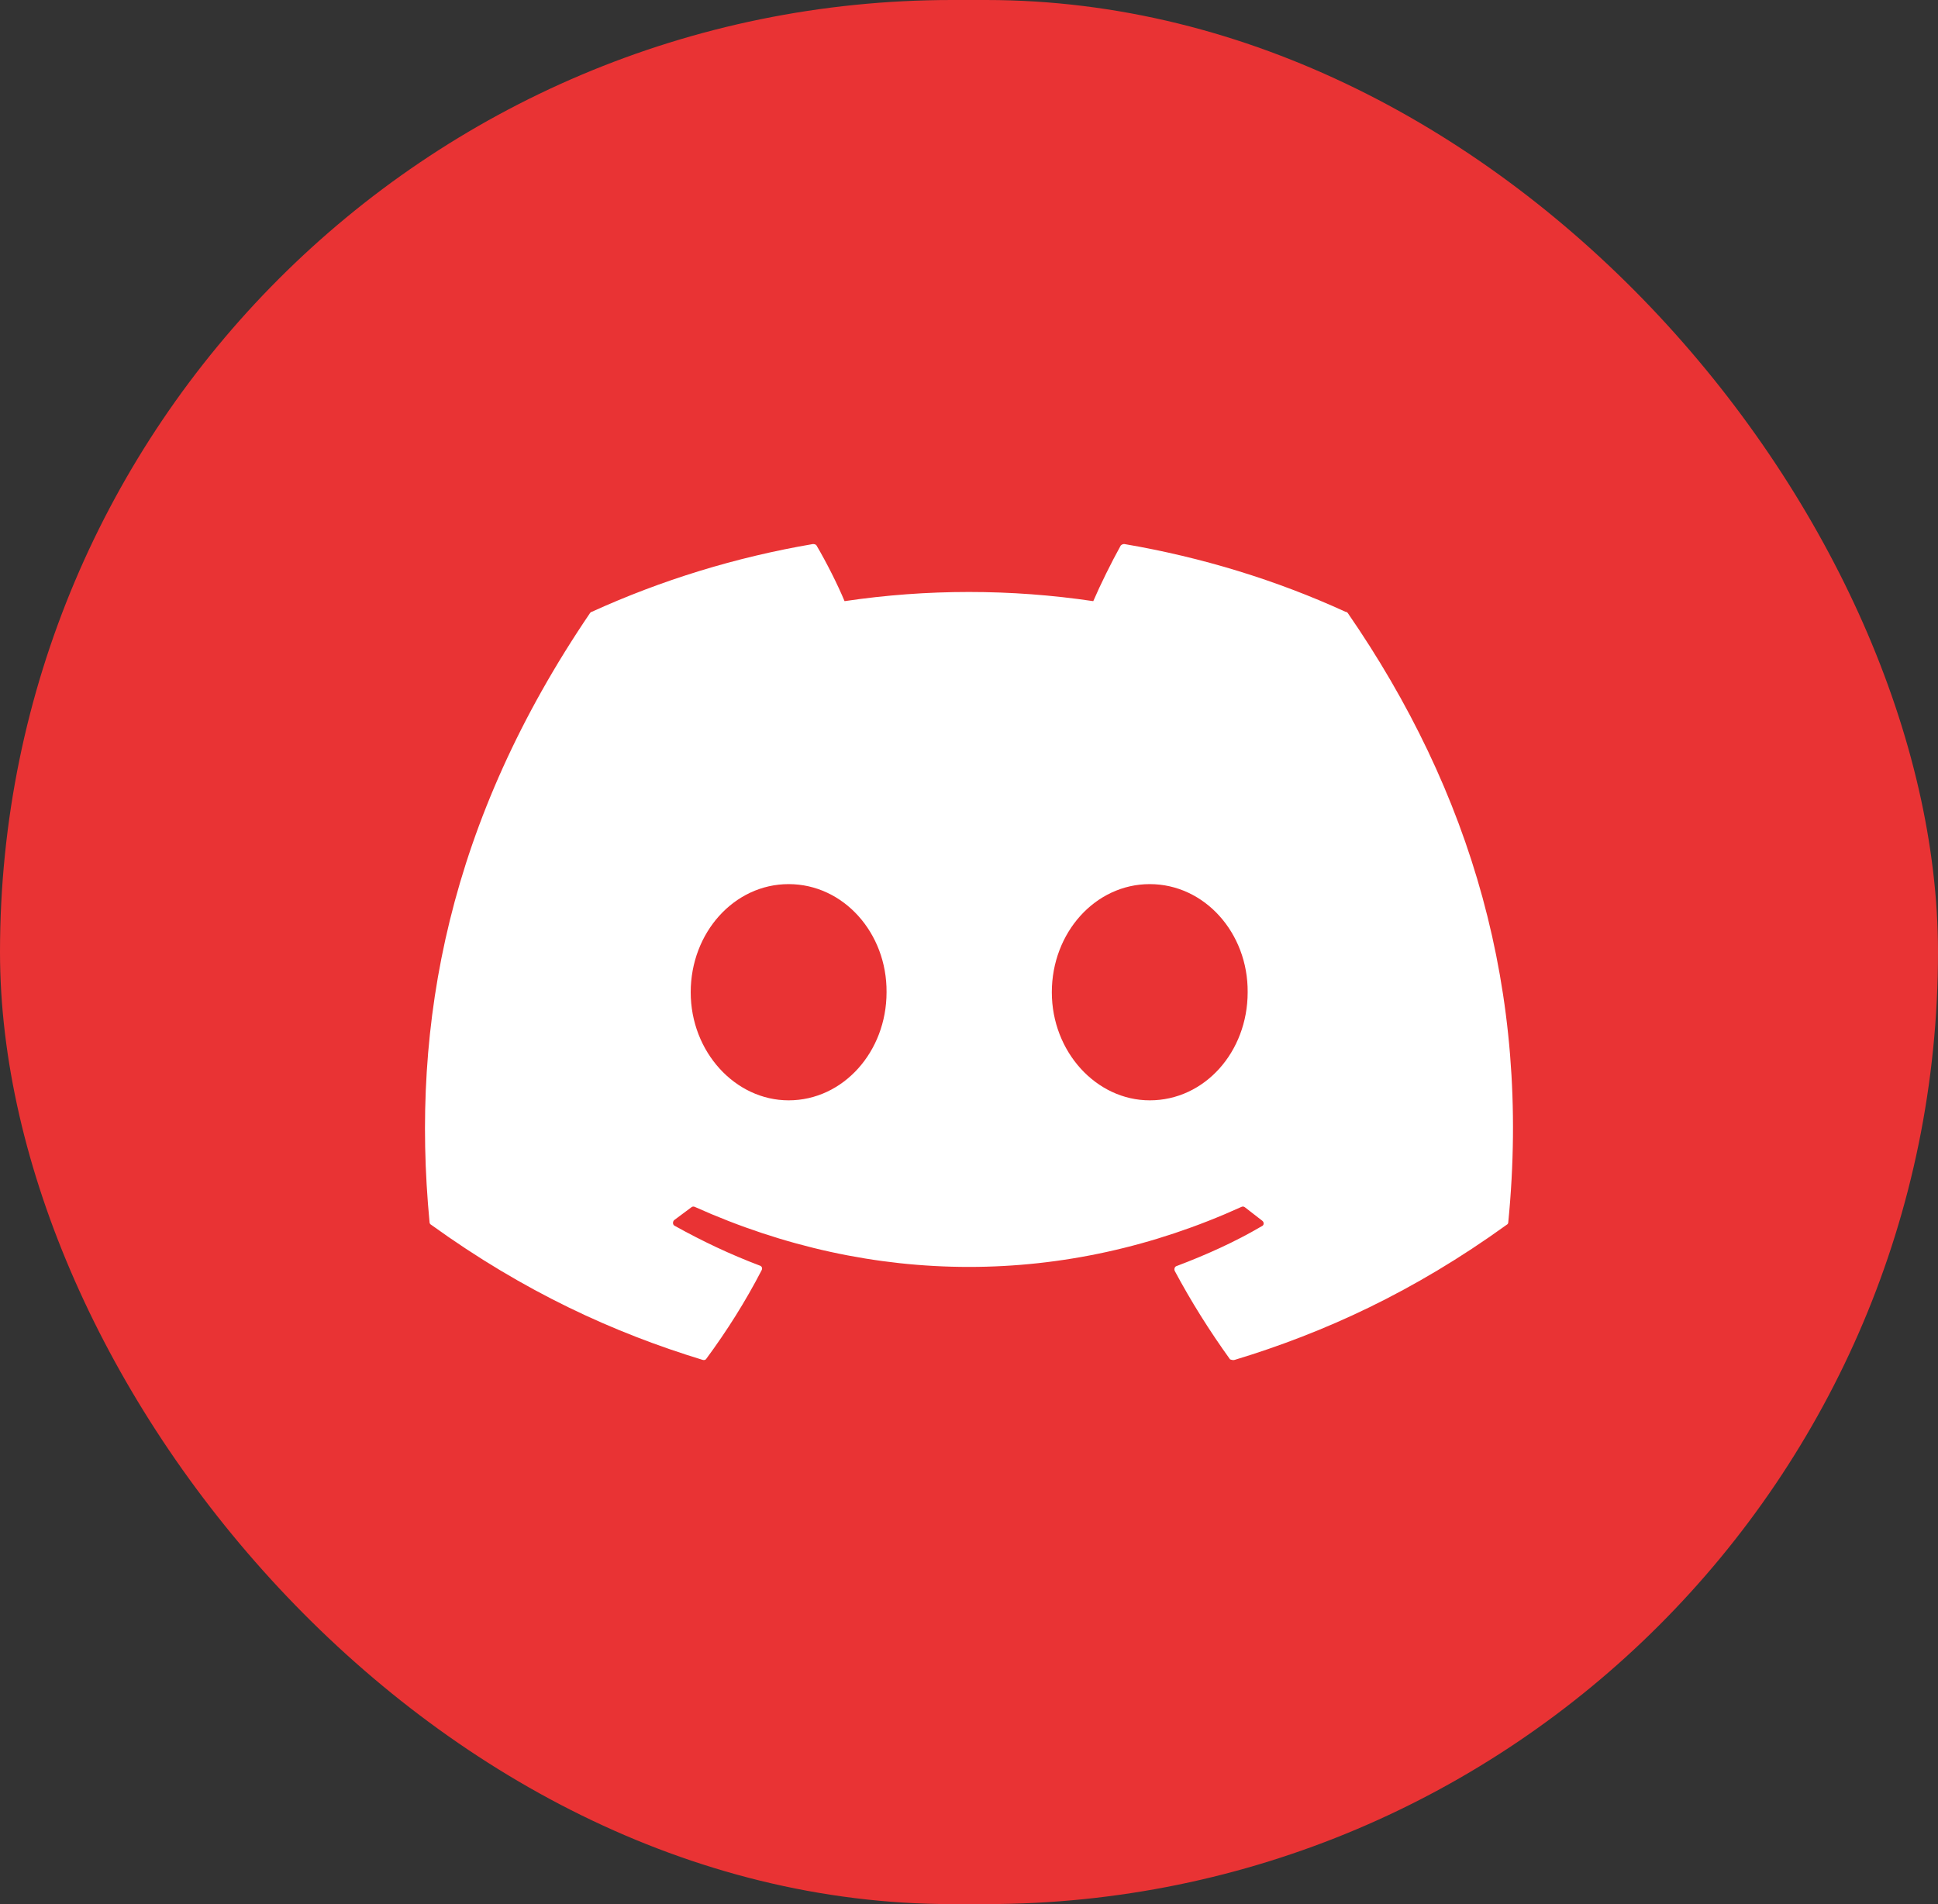 <svg width="57" height="56" viewBox="0 0 57 56" fill="none" xmlns="http://www.w3.org/2000/svg">
<rect x="0" y="0" width="57" height="56" fill="#333333" stroke="none"/>
<rect width="57" height="56" rx="28" fill="#E93334"/>
<path d="M39.576 17.994C37.549 17.065 35.355 16.39 33.069 16C33.049 15.999 33.029 16.003 33.011 16.011C32.992 16.019 32.976 16.03 32.962 16.045C32.688 16.54 32.368 17.185 32.155 17.68C29.73 17.32 27.265 17.32 24.84 17.68C24.627 17.17 24.307 16.54 24.017 16.045C24.002 16.015 23.957 16 23.911 16C21.625 16.39 19.446 17.065 17.404 17.994C17.389 17.994 17.373 18.009 17.358 18.024C13.213 24.128 12.07 30.066 12.634 35.945C12.634 35.975 12.65 36.005 12.68 36.02C15.423 37.999 18.059 39.199 20.665 39.994C20.711 40.009 20.756 39.994 20.772 39.964C21.381 39.139 21.93 38.269 22.402 37.355C22.433 37.294 22.402 37.234 22.341 37.219C21.473 36.89 20.65 36.5 19.842 36.05C19.781 36.02 19.781 35.93 19.827 35.885C19.995 35.765 20.162 35.63 20.33 35.51C20.36 35.48 20.406 35.48 20.436 35.495C25.678 37.849 31.332 37.849 36.513 35.495C36.544 35.48 36.589 35.48 36.62 35.51C36.787 35.645 36.955 35.765 37.123 35.9C37.184 35.945 37.184 36.035 37.107 36.065C36.315 36.53 35.477 36.905 34.608 37.234C34.547 37.249 34.532 37.325 34.547 37.37C35.035 38.284 35.584 39.154 36.178 39.979C36.224 39.994 36.269 40.009 36.315 39.994C38.936 39.199 41.572 37.999 44.315 36.02C44.346 36.005 44.361 35.975 44.361 35.945C45.031 29.152 43.248 23.258 39.637 18.024C39.622 18.009 39.606 17.994 39.576 17.994ZM23.195 32.361C21.625 32.361 20.315 30.936 20.315 29.182C20.315 27.427 21.595 26.002 23.195 26.002C24.81 26.002 26.09 27.442 26.075 29.182C26.075 30.936 24.795 32.361 23.195 32.361ZM33.816 32.361C32.246 32.361 30.936 30.936 30.936 29.182C30.936 27.427 32.216 26.002 33.816 26.002C35.431 26.002 36.711 27.442 36.696 29.182C36.696 30.936 35.431 32.361 33.816 32.361Z" fill="white"/>
</svg>
